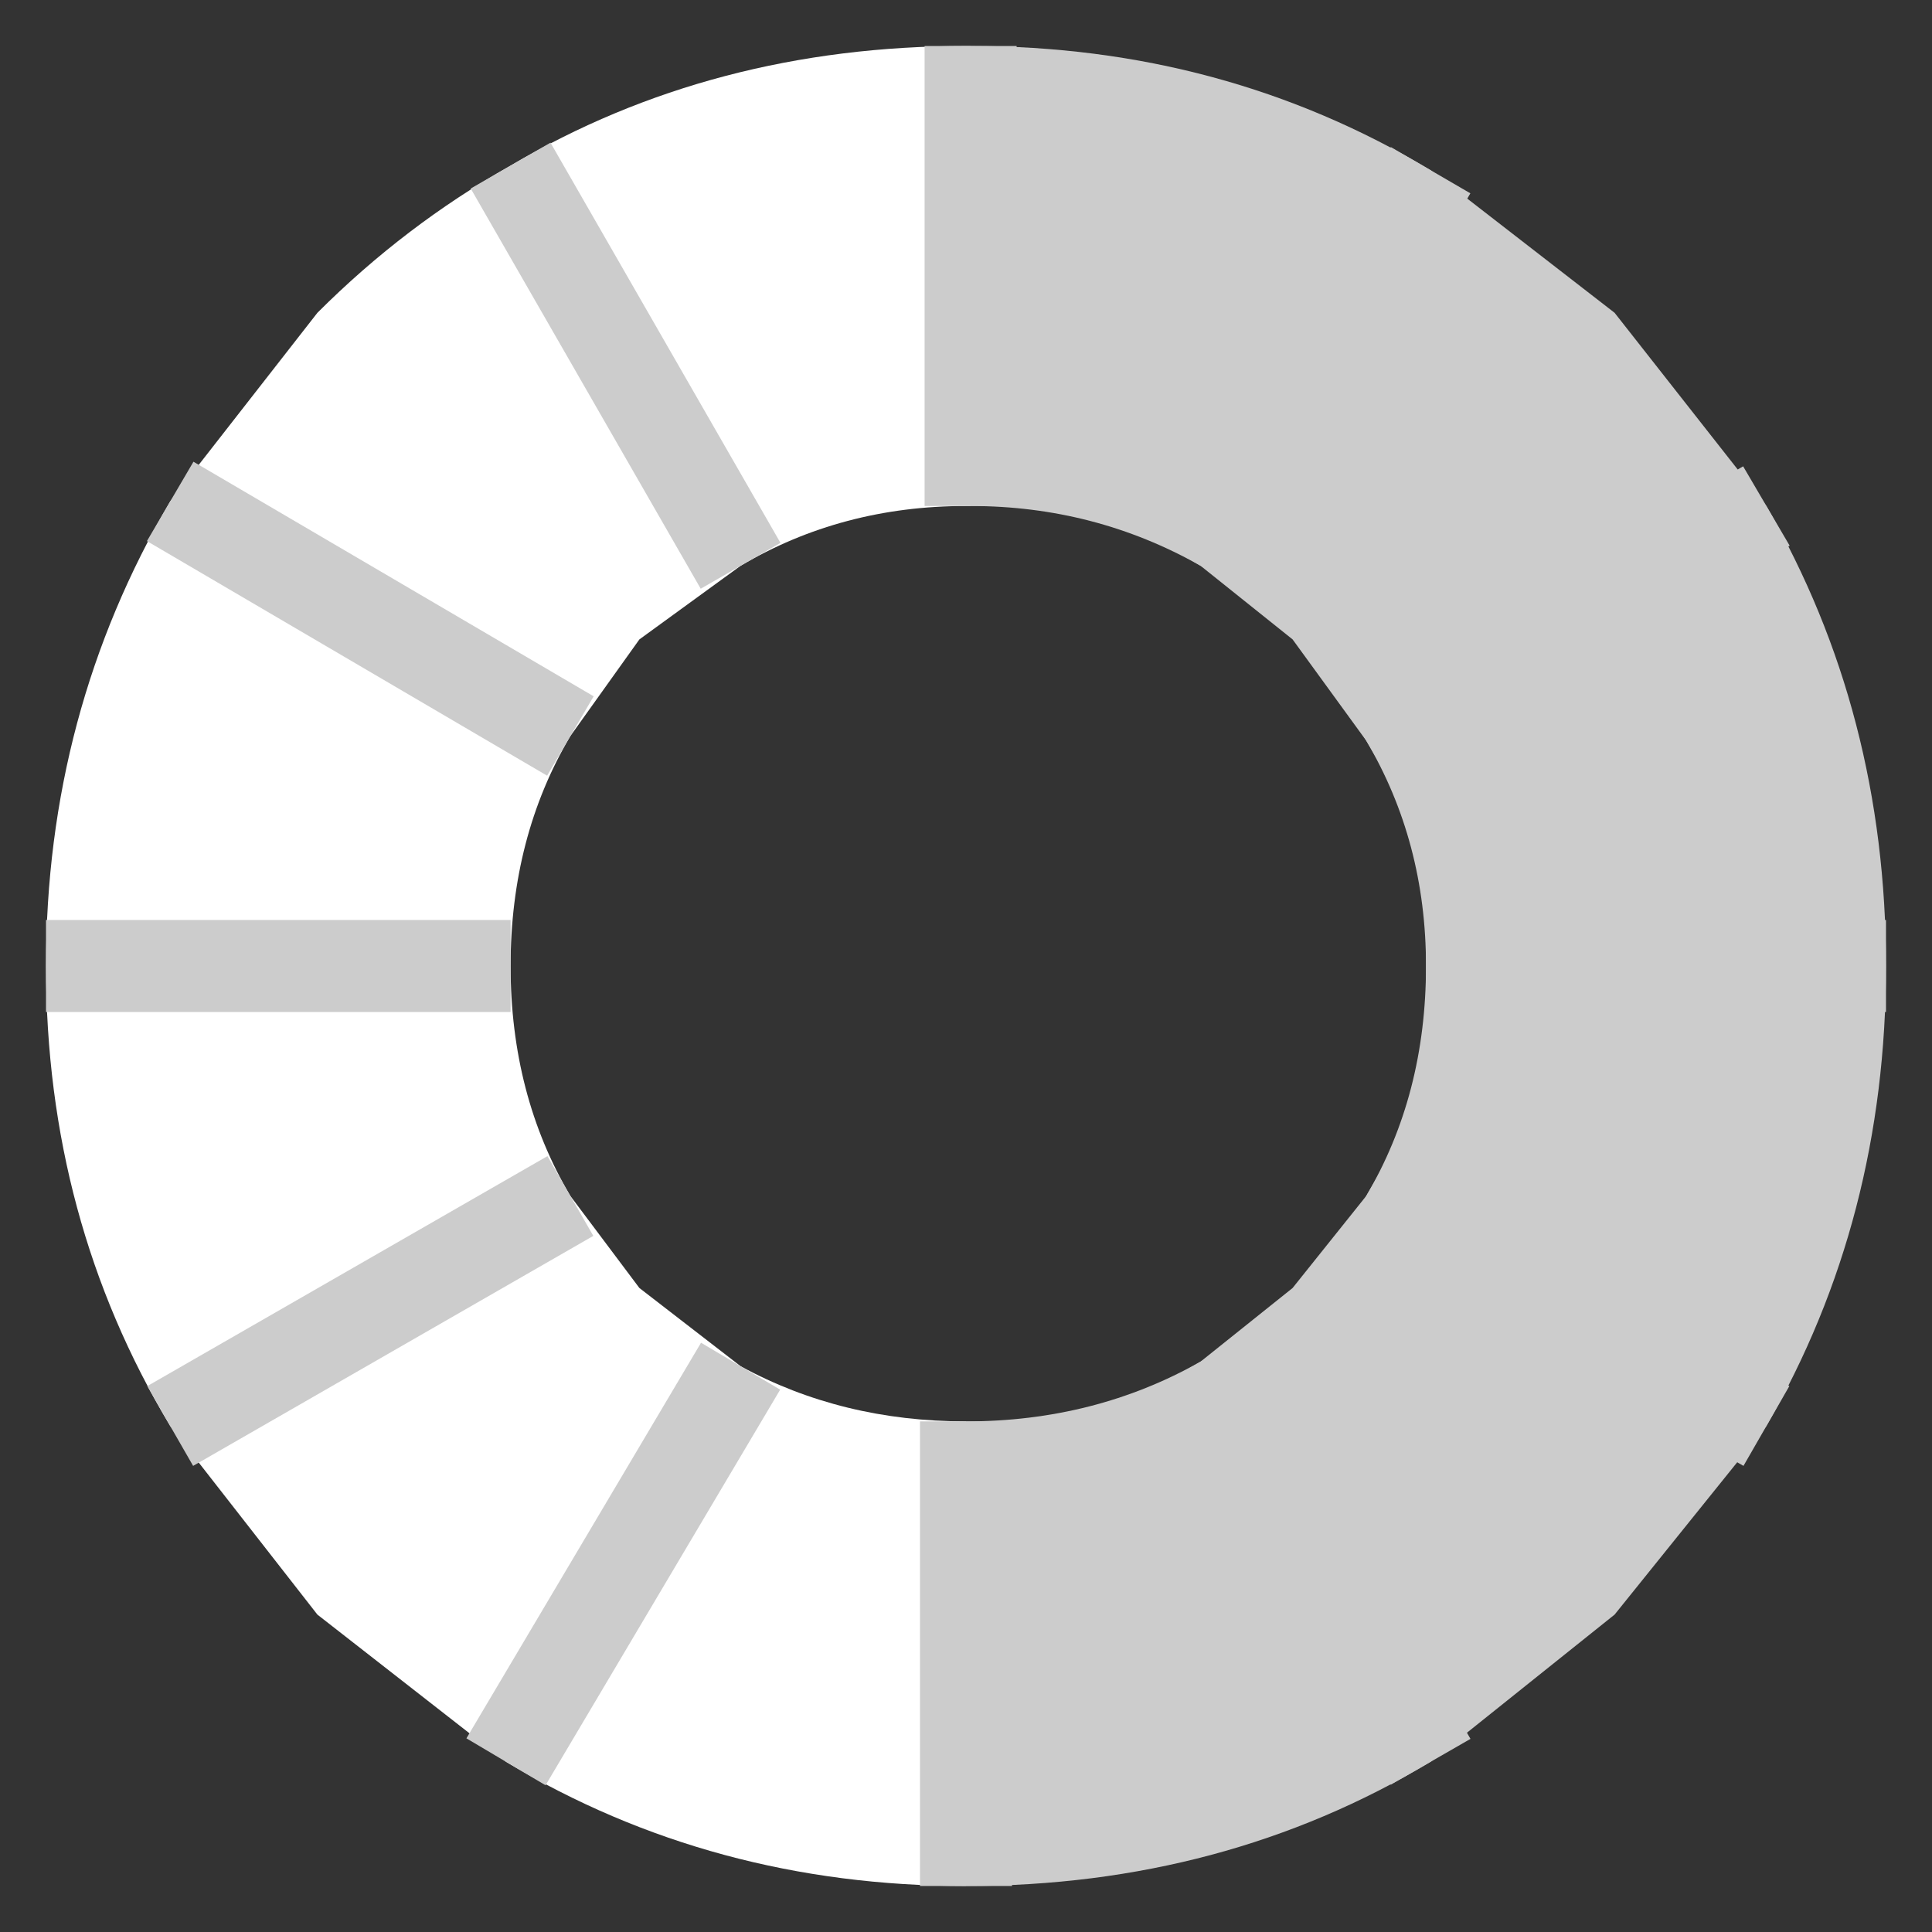 <?xml version="1.0" encoding="UTF-8" standalone="no"?>
<svg xmlns:xlink="http://www.w3.org/1999/xlink" height="21.0px" width="21.0px" xmlns="http://www.w3.org/2000/svg">
  <rect width="100%" height="100%" fill="#333333" stroke="none"/>
  <g transform="matrix(1.0, 0.0, 0.0, 1.0, 10.5, 10.5)">
    <path d="M-4.95 -8.7 L-2.45 -4.35 -4.95 -8.7 Q-2.75 -10.0 0.0 -10.0 L0.05 -10.0 0.05 -5.0 0.0 -5.0 Q-1.35 -5.0 -2.45 -4.35 L-3.55 -3.55 -4.3 -2.5 -8.65 -5.05 -4.3 -2.5 Q-4.95 -1.4 -4.95 0.0 -4.95 1.4 -4.3 2.5 L-3.55 3.5 -2.45 4.35 -5.0 8.65 -7.05 7.05 -8.65 5.0 Q-10.0 2.75 -10.0 0.0 -10.0 -2.75 -8.65 -5.05 L-7.05 -7.1 Q-6.1 -8.05 -4.95 -8.7 M0.0 10.0 Q-2.75 10.0 -5.0 8.65 L-2.45 4.35 Q-1.35 4.95 0.0 4.95 L0.0 10.0 M-10.0 0.0 L-4.95 0.0 -10.0 0.0 M-8.65 5.0 L-4.3 2.5 -8.65 5.0" fill="#ffffff" fill-rule="evenodd" stroke="none"/>
    <path d="M0.05 -5.0 L0.05 -10.0 Q2.8 -10.0 5.05 -8.65 L7.05 -7.1 8.7 -5.0 Q10.0 -2.75 10.0 0.0 10.0 2.75 8.7 5.0 L7.05 7.05 5.05 8.65 Q2.8 10.0 0.0 10.0 L0.0 4.95 Q1.4 4.95 2.55 4.3 L3.55 3.5 4.35 2.5 Q5.0 1.4 5.0 0.0 L10.0 0.0 5.0 0.0 Q5.0 -1.35 4.35 -2.45 L3.55 -3.55 2.55 -4.35 Q1.4 -5.0 0.05 -5.0 M8.7 -5.0 L4.35 -2.45 8.7 -5.0 M5.05 -8.65 L2.55 -4.35 5.05 -8.65 M8.7 5.0 L4.35 2.5 8.7 5.0 M5.05 8.65 L2.55 4.3 5.05 8.65" fill="#cccccc" fill-rule="evenodd" stroke="none"/>
    <path d="M-2.45 -4.35 L-4.95 -8.7 M-8.65 -5.05 L-4.3 -2.5 M0.05 -5.0 L0.05 -10.0 M4.35 -2.45 L8.7 -5.0 M2.55 -4.35 L5.05 -8.65 M4.35 2.5 L8.7 5.0 M0.0 4.95 L0.0 10.0 M2.55 4.3 L5.05 8.65 M10.0 0.0 L5.0 0.0 M-4.95 0.0 L-10.0 0.0 M-4.3 2.5 L-8.65 5.0 M-2.45 4.35 L-5.0 8.65" fill="none" stroke="#cccccc" stroke-linecap="butt" stroke-linejoin="round" stroke-width="1.0"/>
  </g>
</svg>
